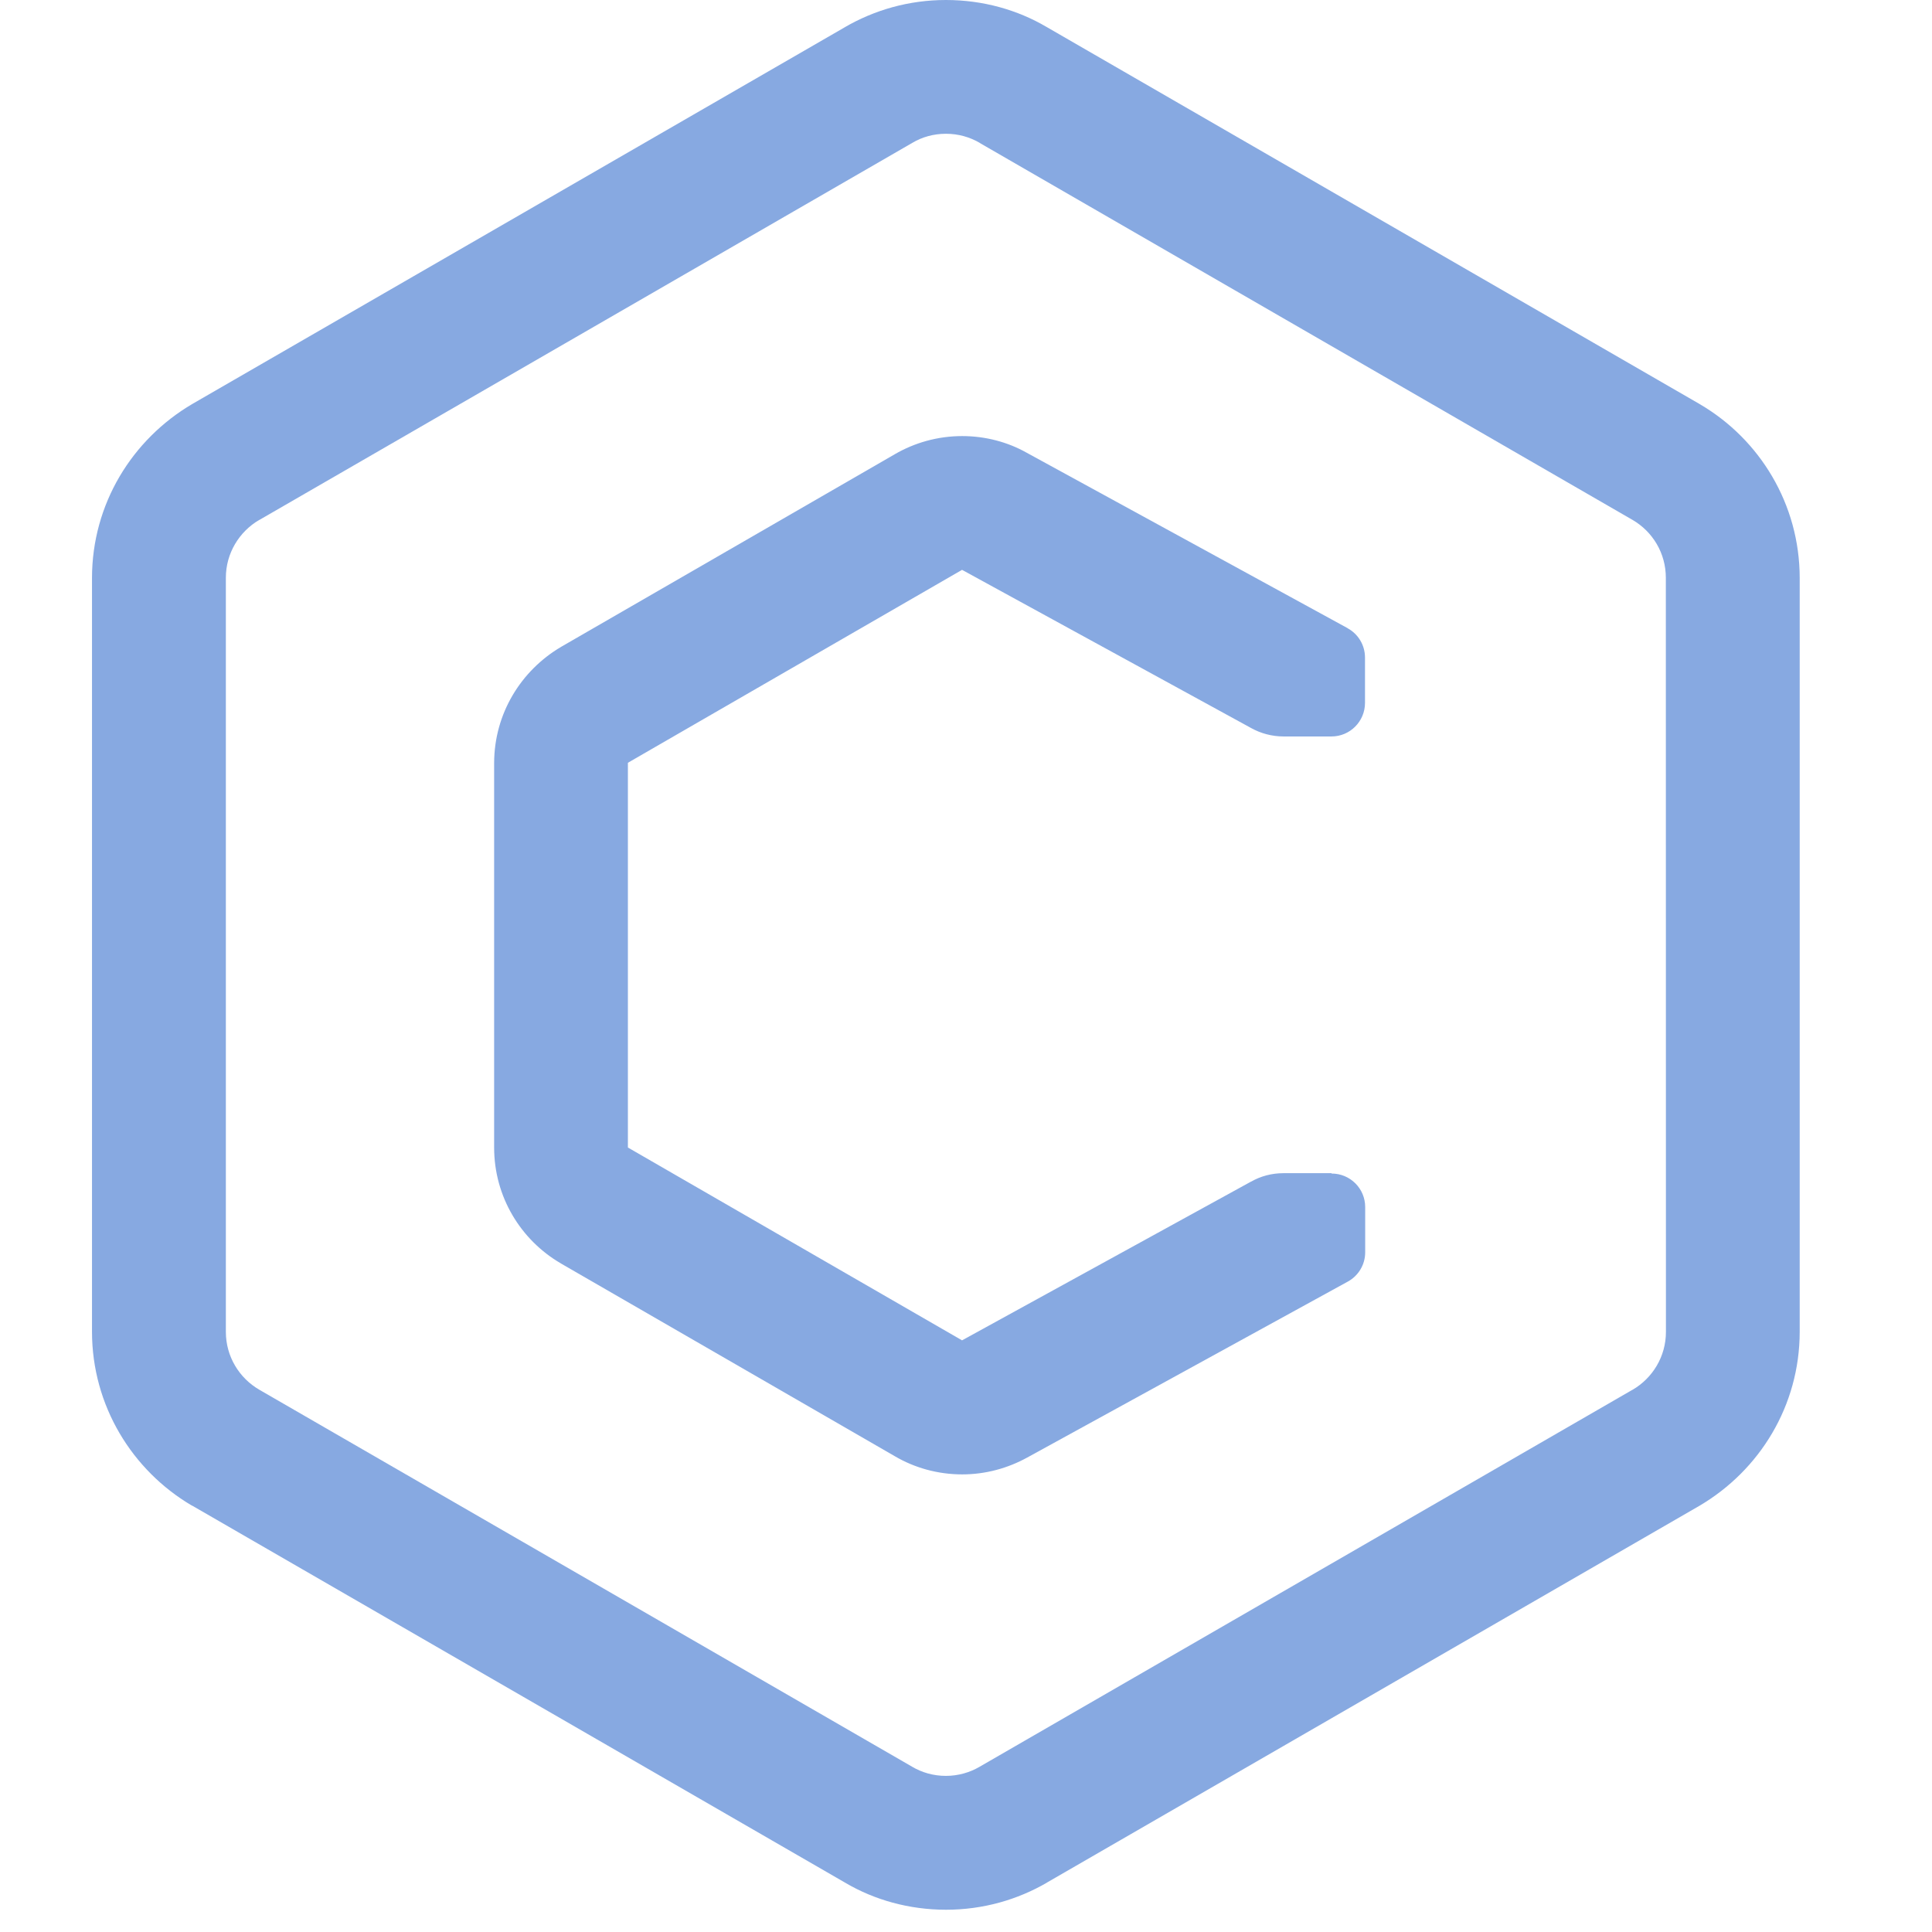 <svg width="48" height="48" viewBox="0 0 19 21" fill="none" xmlns="http://www.w3.org/2000/svg">
<path d="M17.471 4.39L10.374 0.292C10.061 0.108 9.685 0 9.282 0C8.879 0 8.503 0.109 8.179 0.298L8.19 0.292L1.092 4.39C0.435 4.776 0.001 5.478 0 6.281V14.477C0.001 15.28 0.437 15.982 1.082 16.363L1.093 16.368L8.19 20.466C8.502 20.65 8.88 20.758 9.283 20.758C9.684 20.758 10.06 20.65 10.384 20.461L10.374 20.466L17.471 16.368C18.127 15.982 18.561 15.28 18.562 14.477V6.281C18.561 5.478 18.127 4.776 17.481 4.396L17.471 4.39ZM17.108 14.477C17.108 14.745 16.963 14.979 16.746 15.106L16.743 15.107L9.646 19.205C9.541 19.266 9.416 19.303 9.281 19.303C9.146 19.303 9.022 19.267 8.913 19.203L8.917 19.205L1.819 15.106C1.6 14.979 1.455 14.744 1.455 14.477V6.28C1.455 6.013 1.601 5.778 1.817 5.652L1.82 5.651L8.918 1.552C9.022 1.49 9.147 1.454 9.282 1.454C9.417 1.454 9.541 1.49 9.65 1.553L9.646 1.552L16.743 5.65C16.963 5.777 17.107 6.012 17.107 6.28L17.108 14.477Z" fill="#87A9E1"/>
<path d="M13.472 12.752H12.951C12.822 12.752 12.701 12.785 12.597 12.845L12.601 12.842L9.457 14.569L5.825 12.473V8.291L9.457 6.194L12.602 7.915C12.703 7.971 12.825 8.005 12.952 8.005H13.473C13.674 8.005 13.837 7.841 13.837 7.64V7.148C13.837 7.01 13.761 6.891 13.65 6.83L13.648 6.828L10.156 4.919C9.955 4.806 9.713 4.74 9.459 4.74C9.19 4.74 8.939 4.813 8.723 4.939L8.73 4.935L5.099 7.031C4.662 7.289 4.373 7.756 4.371 8.292V12.473C4.371 13.009 4.661 13.478 5.092 13.73L5.098 13.734L8.729 15.83C8.939 15.953 9.19 16.026 9.459 16.026C9.715 16.026 9.956 15.958 10.165 15.843L10.156 15.848L13.649 13.931C13.763 13.869 13.839 13.749 13.839 13.612V13.12C13.839 12.918 13.675 12.756 13.475 12.756L13.472 12.752Z" fill="#87A9E1"/>
</svg>